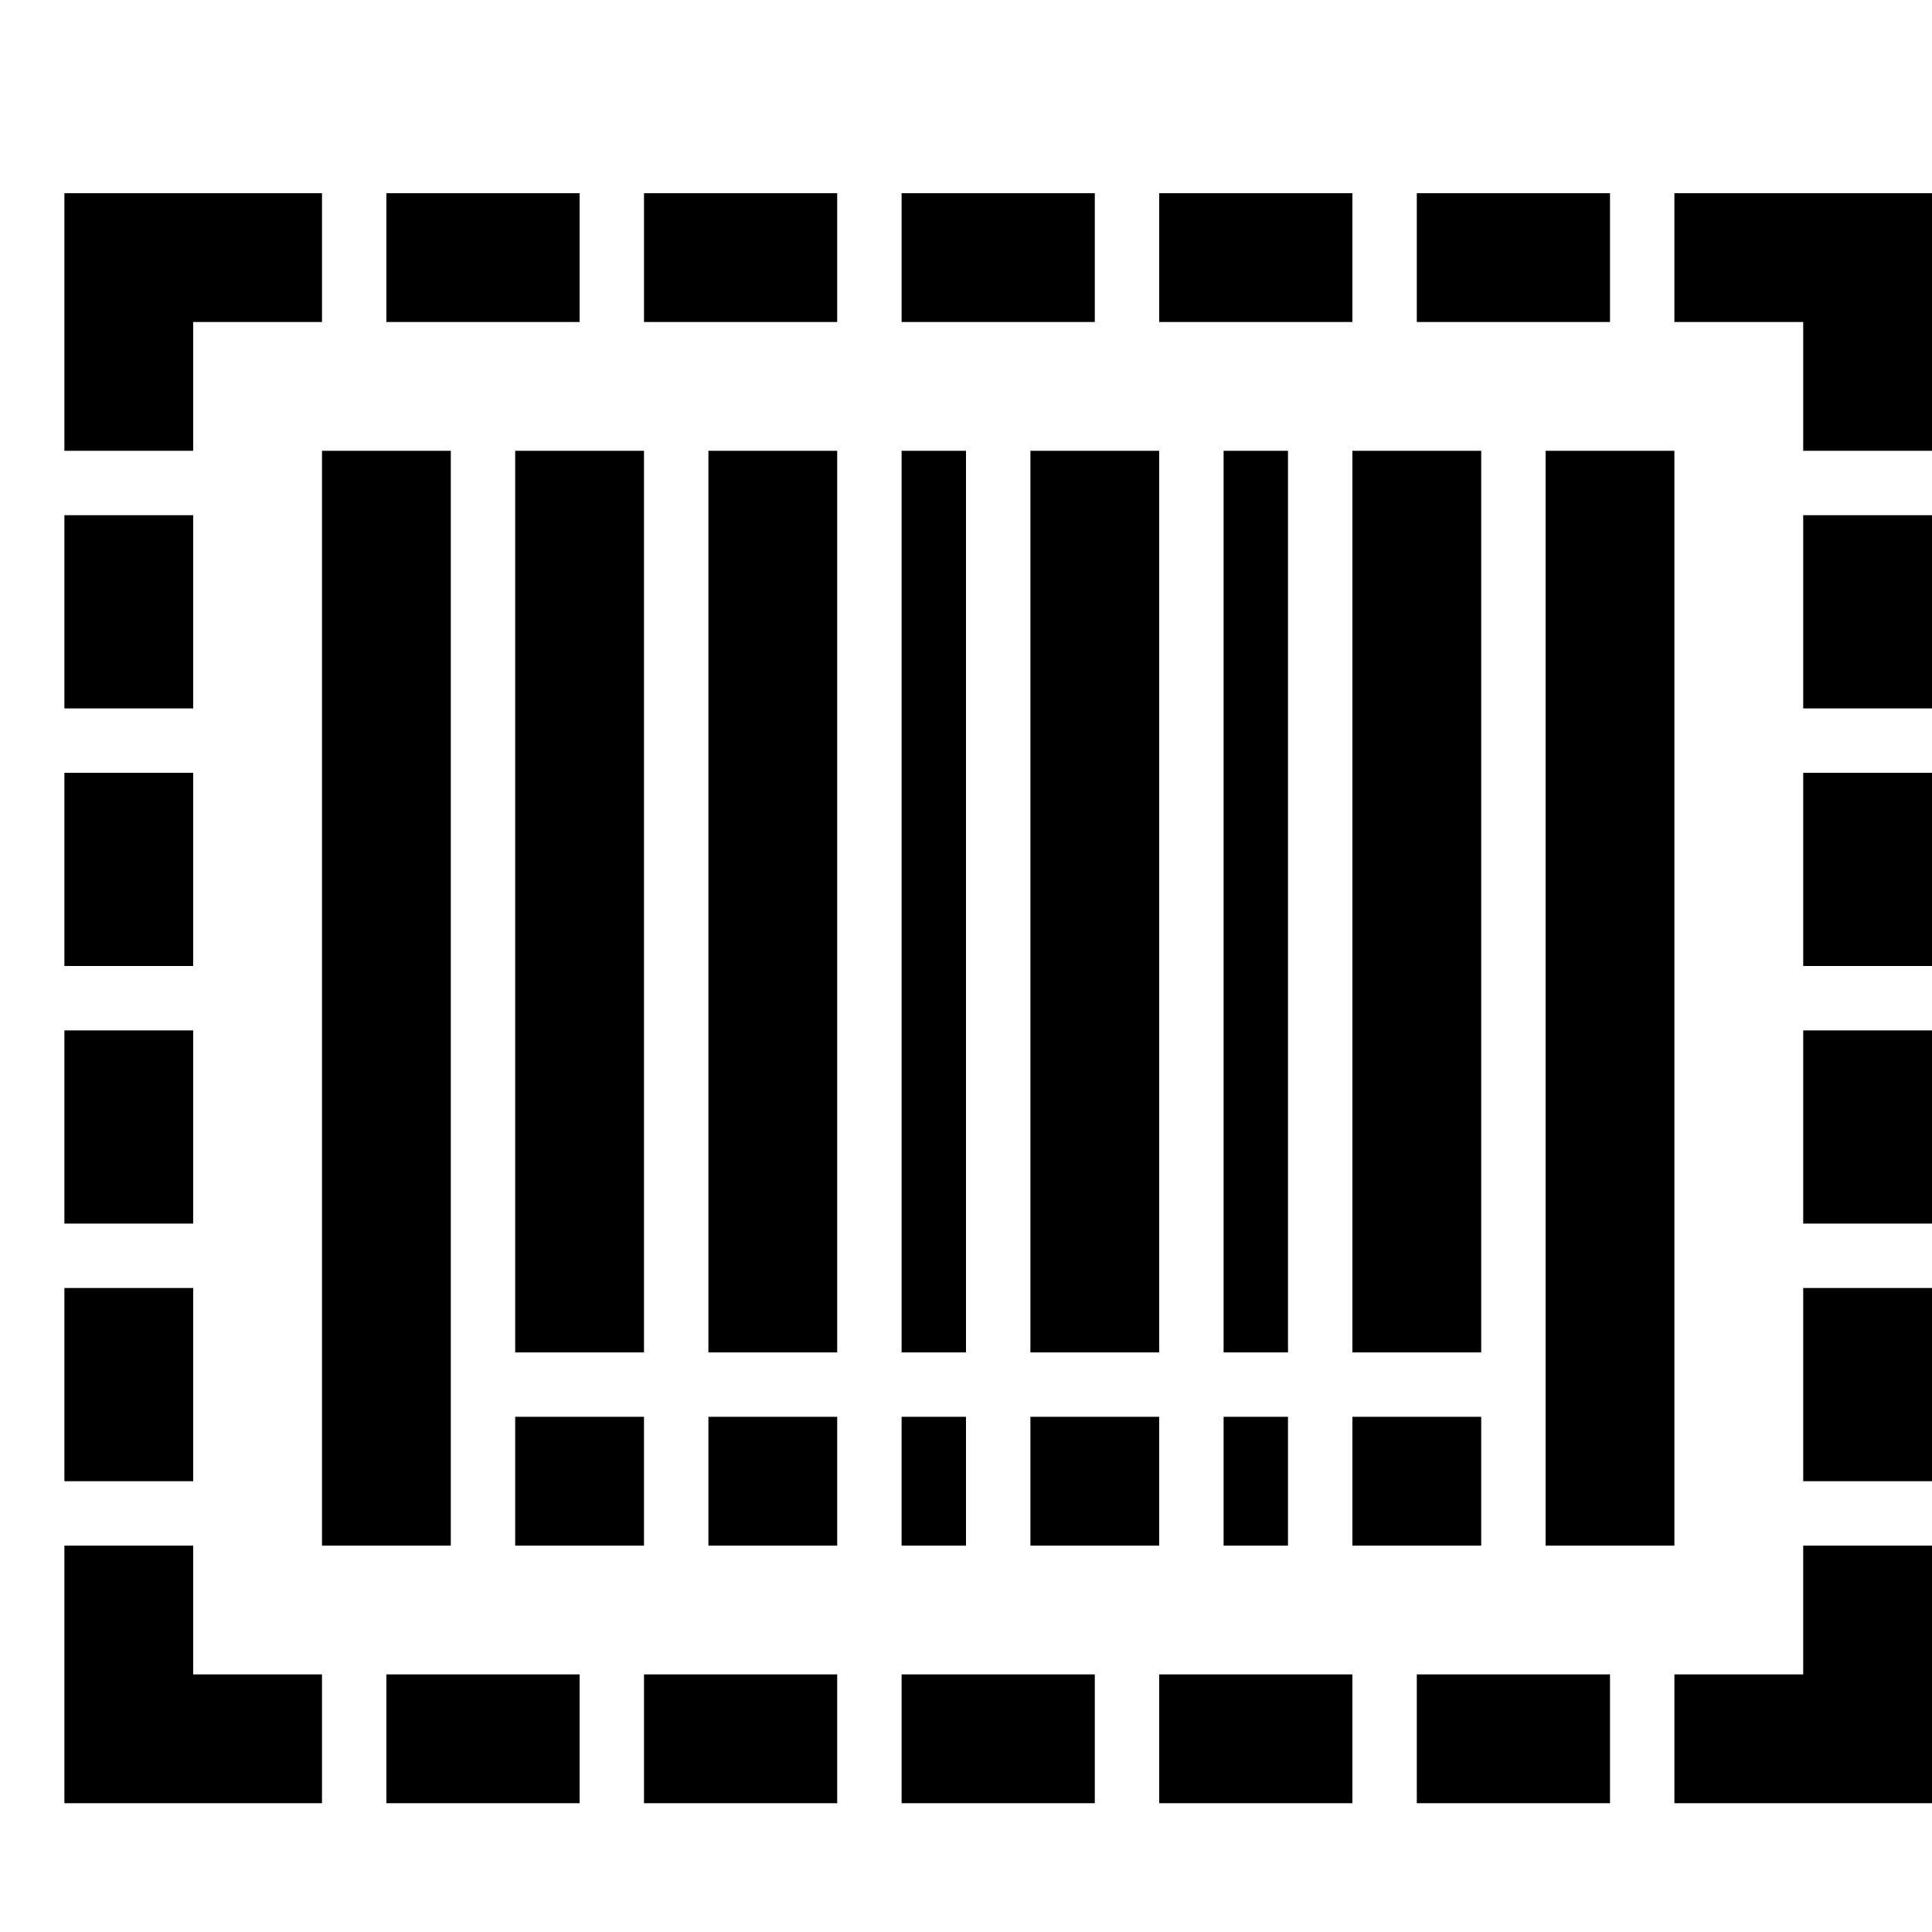 <svg xmlns="http://www.w3.org/2000/svg" height="30" viewBox="0 0 30 30"><path d="M28 16h2v3h-2zm0 10h-2v2h4v-4h-2zM3 24H1v4h4v-2H3zm15 2h3v2h-3zm4 0h3v2h-3zM6 26h3v2H6zm4 0h3v2h-3zm4 0h3v2h-3zm14-6h2v3h-2zM1 16h2v3H1zm0 4h2v3H1zM26 3v2h2v2h2V3zM3 5h2V3H1v4h2zm15-2h3v2h-3zm4 0h3v2h-3zM6 3h3v2H6zm4 0h3v2h-3zm4 0h3v2h-3zm14 5h2v3h-2zM1 8h2v3H1zm13-1h1v14h-1zM8 7h2v14H8zm0 15h2v2H8zm6 0h1v2h-1zm7-15h2v14h-2zm-2 0h1v14h-1zm2 15h2v2h-2zm-2 0h1v2h-1zM11 7h2v14h-2zm5 0h2v14h-2zm8 0h2v17h-2zM5 7h2v17H5zm6 15h2v2h-2zm5 0h2v2h-2zM1 12h2v3H1zm27 0h2v3h-2z"/></svg>